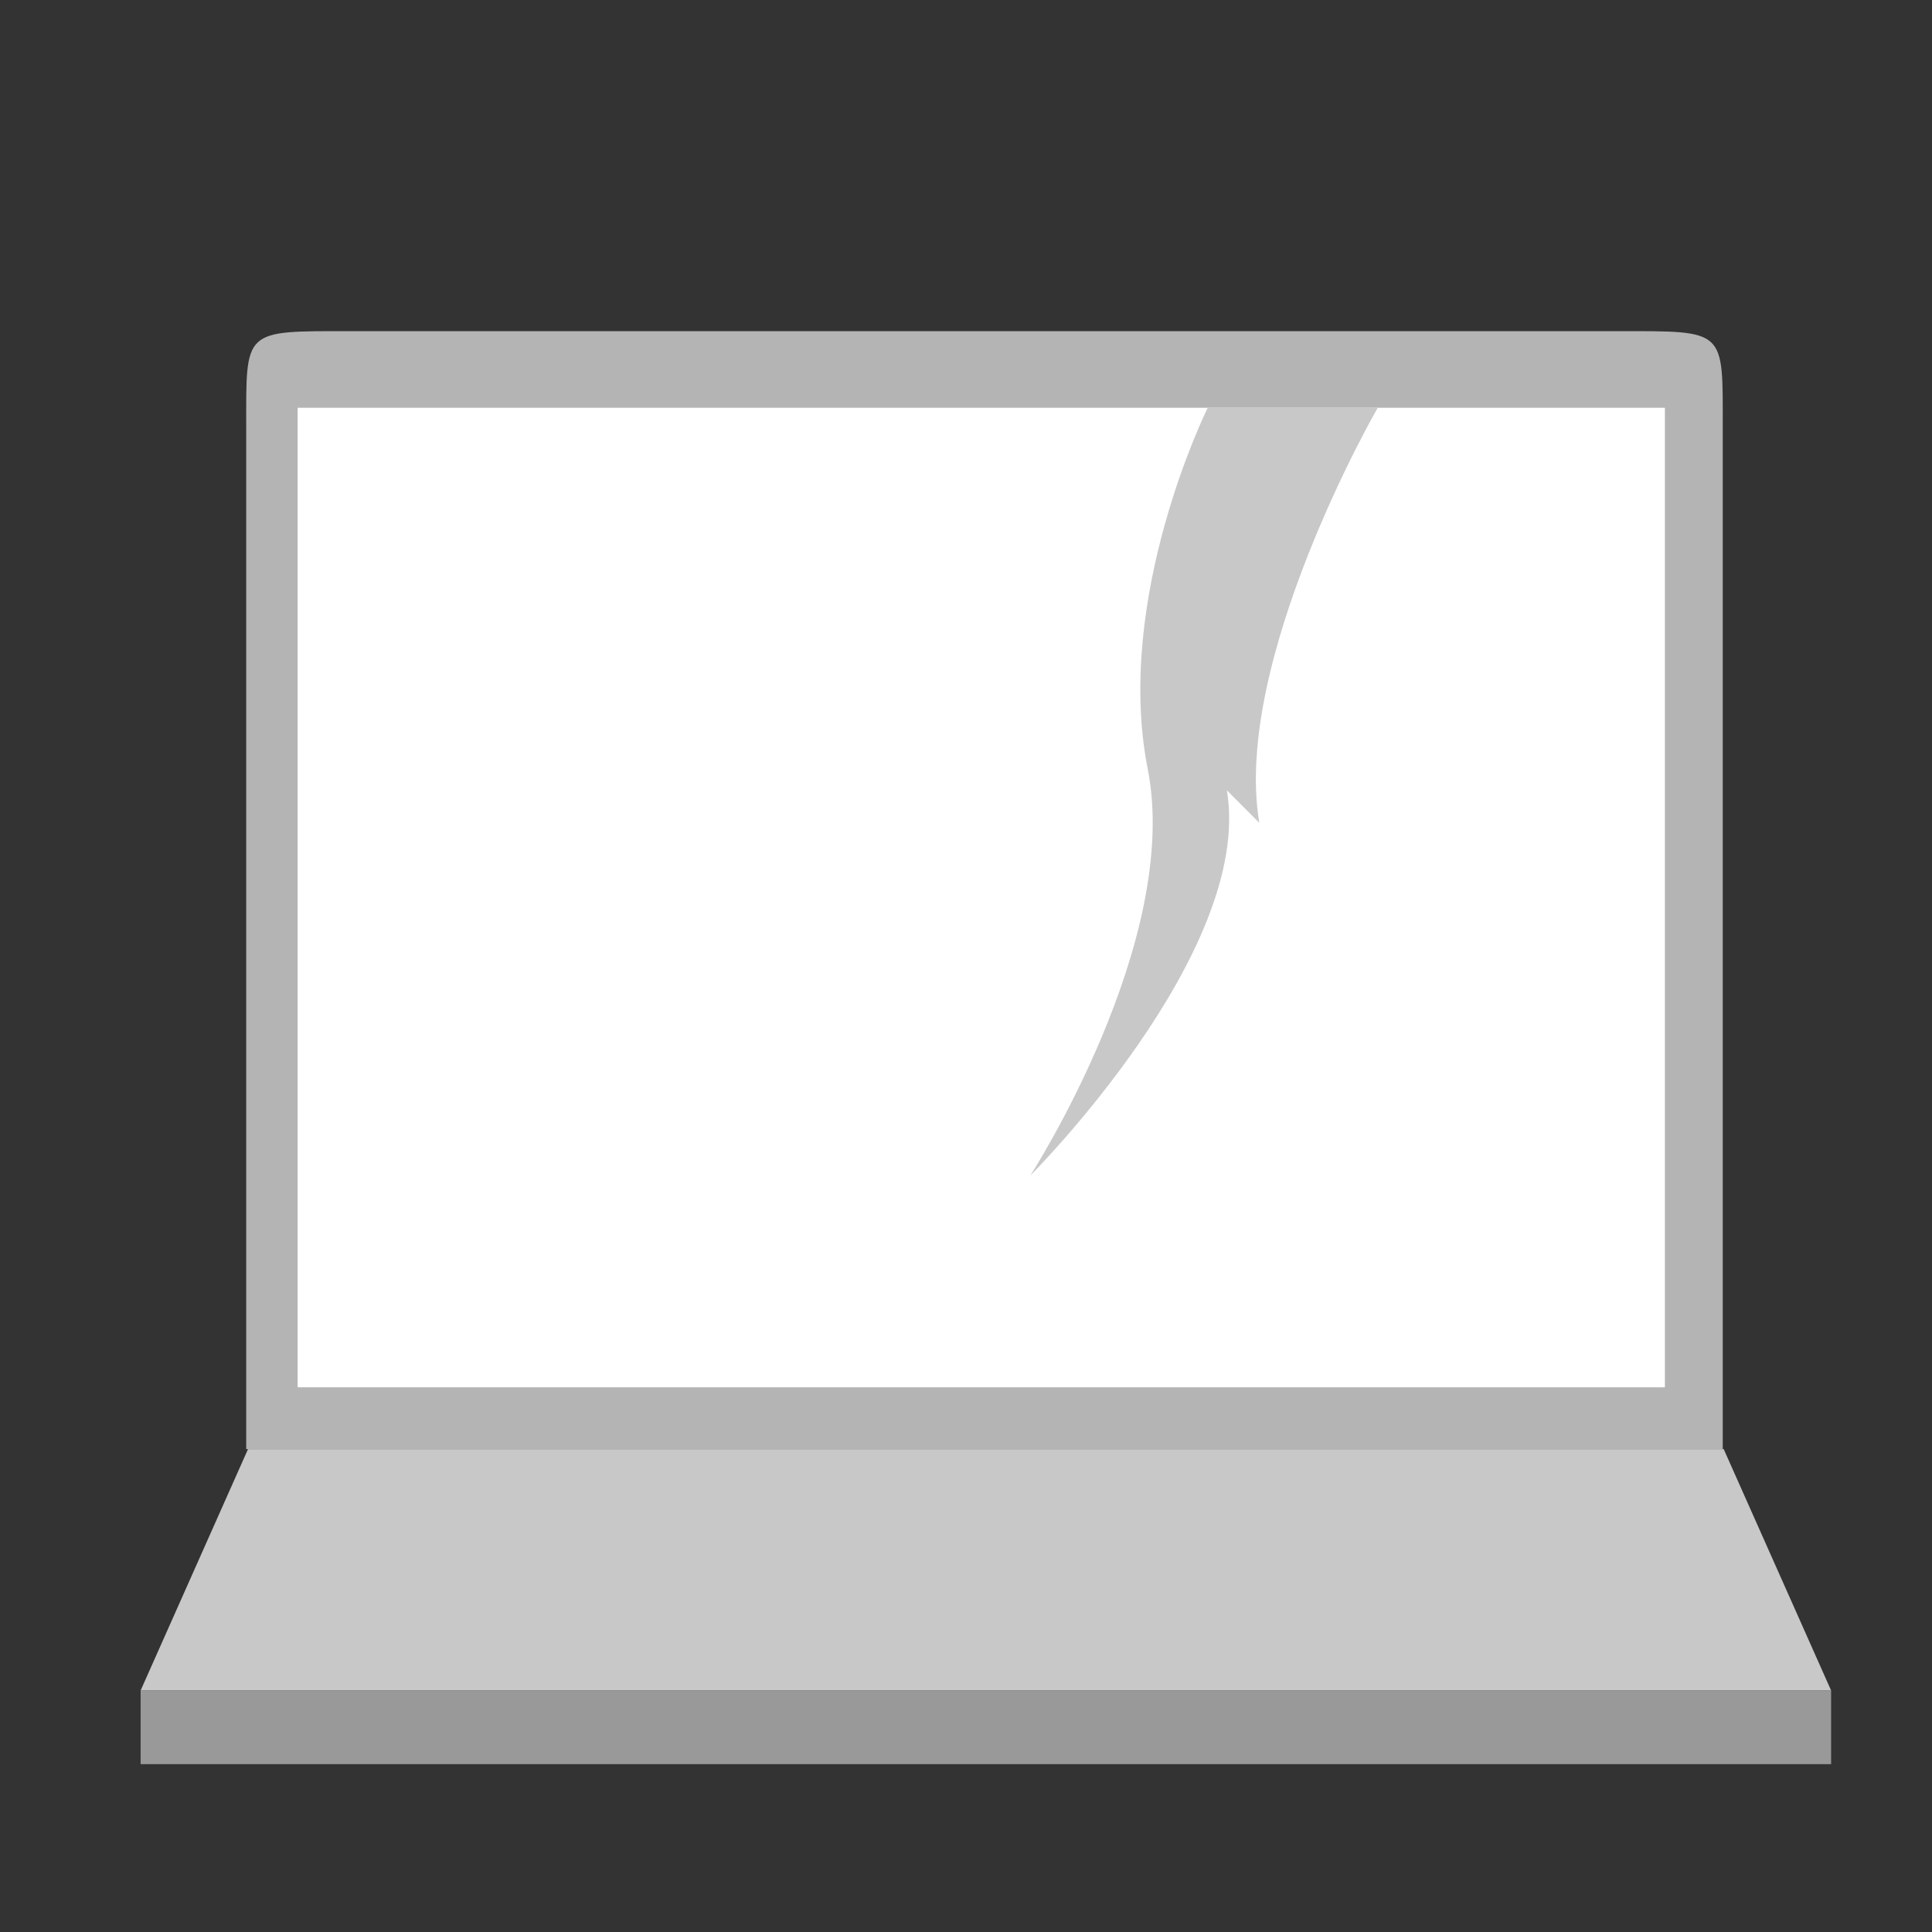 <?xml version="1.0" encoding="utf-8"?>
<!-- Generator: Adobe Illustrator 14.0.0, SVG Export Plug-In . SVG Version: 6.00 Build 43363)  -->
<!DOCTYPE svg PUBLIC "-//W3C//DTD SVG 1.1//EN" "http://www.w3.org/Graphics/SVG/1.1/DTD/svg11.dtd">
<svg version="1.1" id="Layer_1" xmlns="http://www.w3.org/2000/svg" xmlns:xlink="http://www.w3.org/1999/xlink" x="0px" y="0px"
	 width="32px" height="32px" viewBox="0 0 32 32" enable-background="new 0 0 32 32" xml:space="preserve">
<rect x="0" y="0" width="32" height="32" fill="#333333" stroke="none"/>
<g>
	<path fill="#C8C8C8" d="M30.329,28h-28l1.779-3.998H28.55L30.329,28z"/>
	<path fill="#999999" d="M30.329,28h-28v1.22h28V28z"/>
	<path fill="#B4B4B4" d="M26.81,5.485c-1.522,0-19.487,0-21.009,0c-1.784,0-1.723-0.041-1.723,1.6c0,0.241,0,16.917,0,16.917h24.456
		c0,0,0-16.676,0-16.917C28.534,5.445,28.595,5.485,26.81,5.485z"/>
	<g>
		<path fill="#FFFFFF" d="M27.576,22.978H4.93V6.754h22.646V22.978z"/>
	</g>
	<path fill="#C8C8C8" d="M20.321,13.09c0.45,2.679-3.255,6.38-3.255,6.38s2.507-3.881,1.944-6.733
		c-0.563-2.852,0.994-5.984,0.994-5.984h2.817c-0.004,0-2.416,4.191-1.963,6.875L20.321,13.09z"/>
</g>
</svg>
